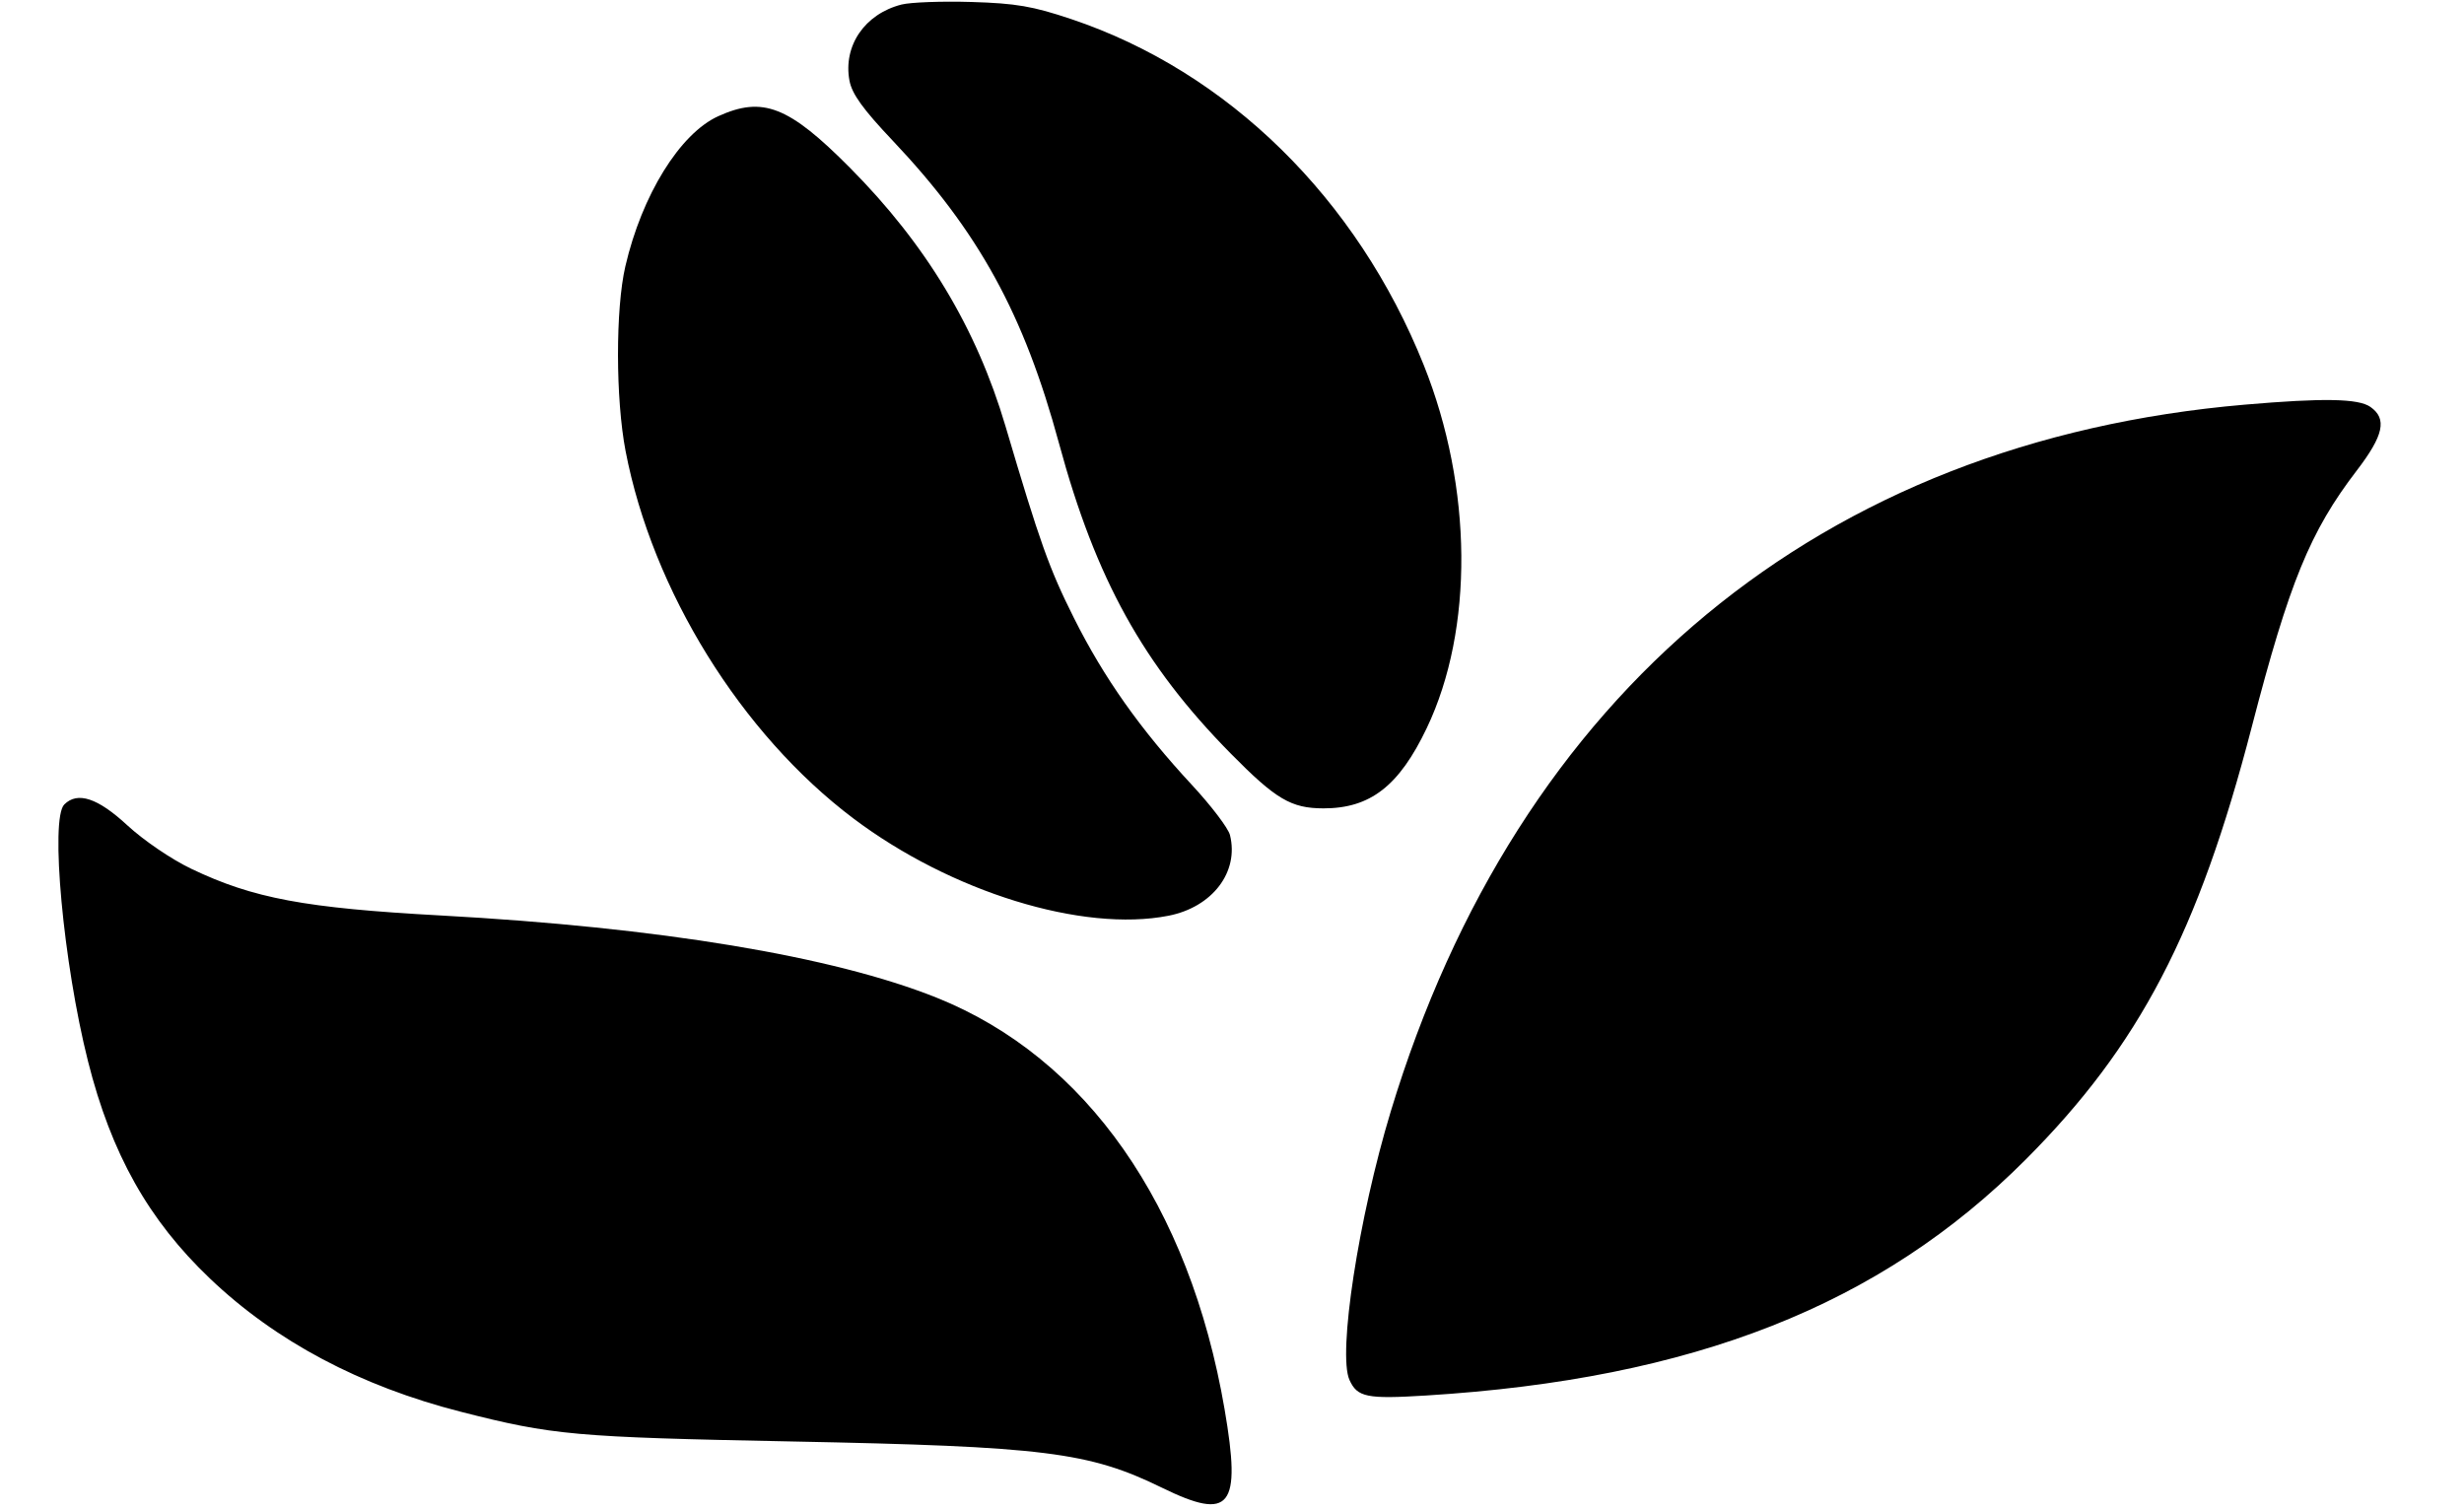 <svg xmlns="http://www.w3.org/2000/svg" width="506" height="310" viewBox="0 0 506 310" version="1.1"><path d="M 185.123 0.937 C 177.575 2.865, 173.104 9.413, 174.447 16.572 C 174.959 19.297, 177.219 22.432, 183.317 28.873 C 200.944 47.494, 210.279 64.486, 217.476 91.048 C 225.031 118.932, 234.765 136.510, 252.753 154.749 C 262.018 164.145, 265.145 165.992, 271.790 165.996 C 281.402 166.003, 287.319 161.403, 292.996 149.509 C 302.680 129.217, 302.442 100.109, 292.385 74.983 C 278.687 40.759, 252.161 14.719, 220 3.926 C 212.100 1.274, 208.648 0.682, 199.500 0.406 C 193.450 0.223, 186.980 0.462, 185.123 0.937 M 147.491 23.865 C 139.623 27.439, 131.815 40.057, 128.421 54.681 C 126.387 63.443, 126.409 81.907, 128.465 92.610 C 133.977 121.293, 152.208 150.705, 175.226 168.049 C 195.281 183.161, 222.327 191.514, 239.968 188.044 C 248.988 186.270, 254.483 179.046, 252.581 171.465 C 252.229 170.063, 248.722 165.448, 244.787 161.208 C 234.174 149.774, 226.684 139.176, 220.541 126.905 C 215.447 116.730, 213.561 111.444, 206.480 87.500 C 200.531 67.385, 190.178 50.188, 174.534 34.441 C 161.963 21.787, 156.644 19.707, 147.491 23.865 M 461 83.093 C 373.953 90.593, 311.703 142.105, 285.600 228.237 C 278.987 250.059, 274.689 278.030, 277.128 283.381 C 278.745 286.930, 280.672 287.319, 292.885 286.564 C 347.748 283.169, 386.141 268.050, 416.034 238.068 C 439.330 214.704, 451.458 191.494, 462.400 149.336 C 470.128 119.559, 474.398 109.124, 483.954 96.656 C 489.518 89.397, 490.252 85.990, 486.777 83.557 C 484.313 81.831, 477.152 81.702, 461 83.093 M 13.200 165.200 C 10.258 168.142, 13 197.806, 18.075 217.940 C 22.869 236.958, 30.472 250.497, 43.136 262.565 C 56.644 275.437, 73.967 284.633, 94.645 289.908 C 113.544 294.728, 117.952 295.124, 162.500 296.002 C 214.524 297.028, 223.607 298.162, 238.639 305.510 C 252.722 312.394, 254.947 309.599, 251.475 289.381 C 244.278 247.476, 223.078 217.180, 192.335 204.870 C 171.047 196.346, 135.432 190.443, 90.500 187.990 C 62.614 186.468, 51.997 184.482, 39.284 178.406 C 35.211 176.460, 29.491 172.571, 26.150 169.479 C 20.077 163.856, 15.918 162.482, 13.200 165.200" stroke="none" fill="#000000" fill-rule="evenodd"/></svg>